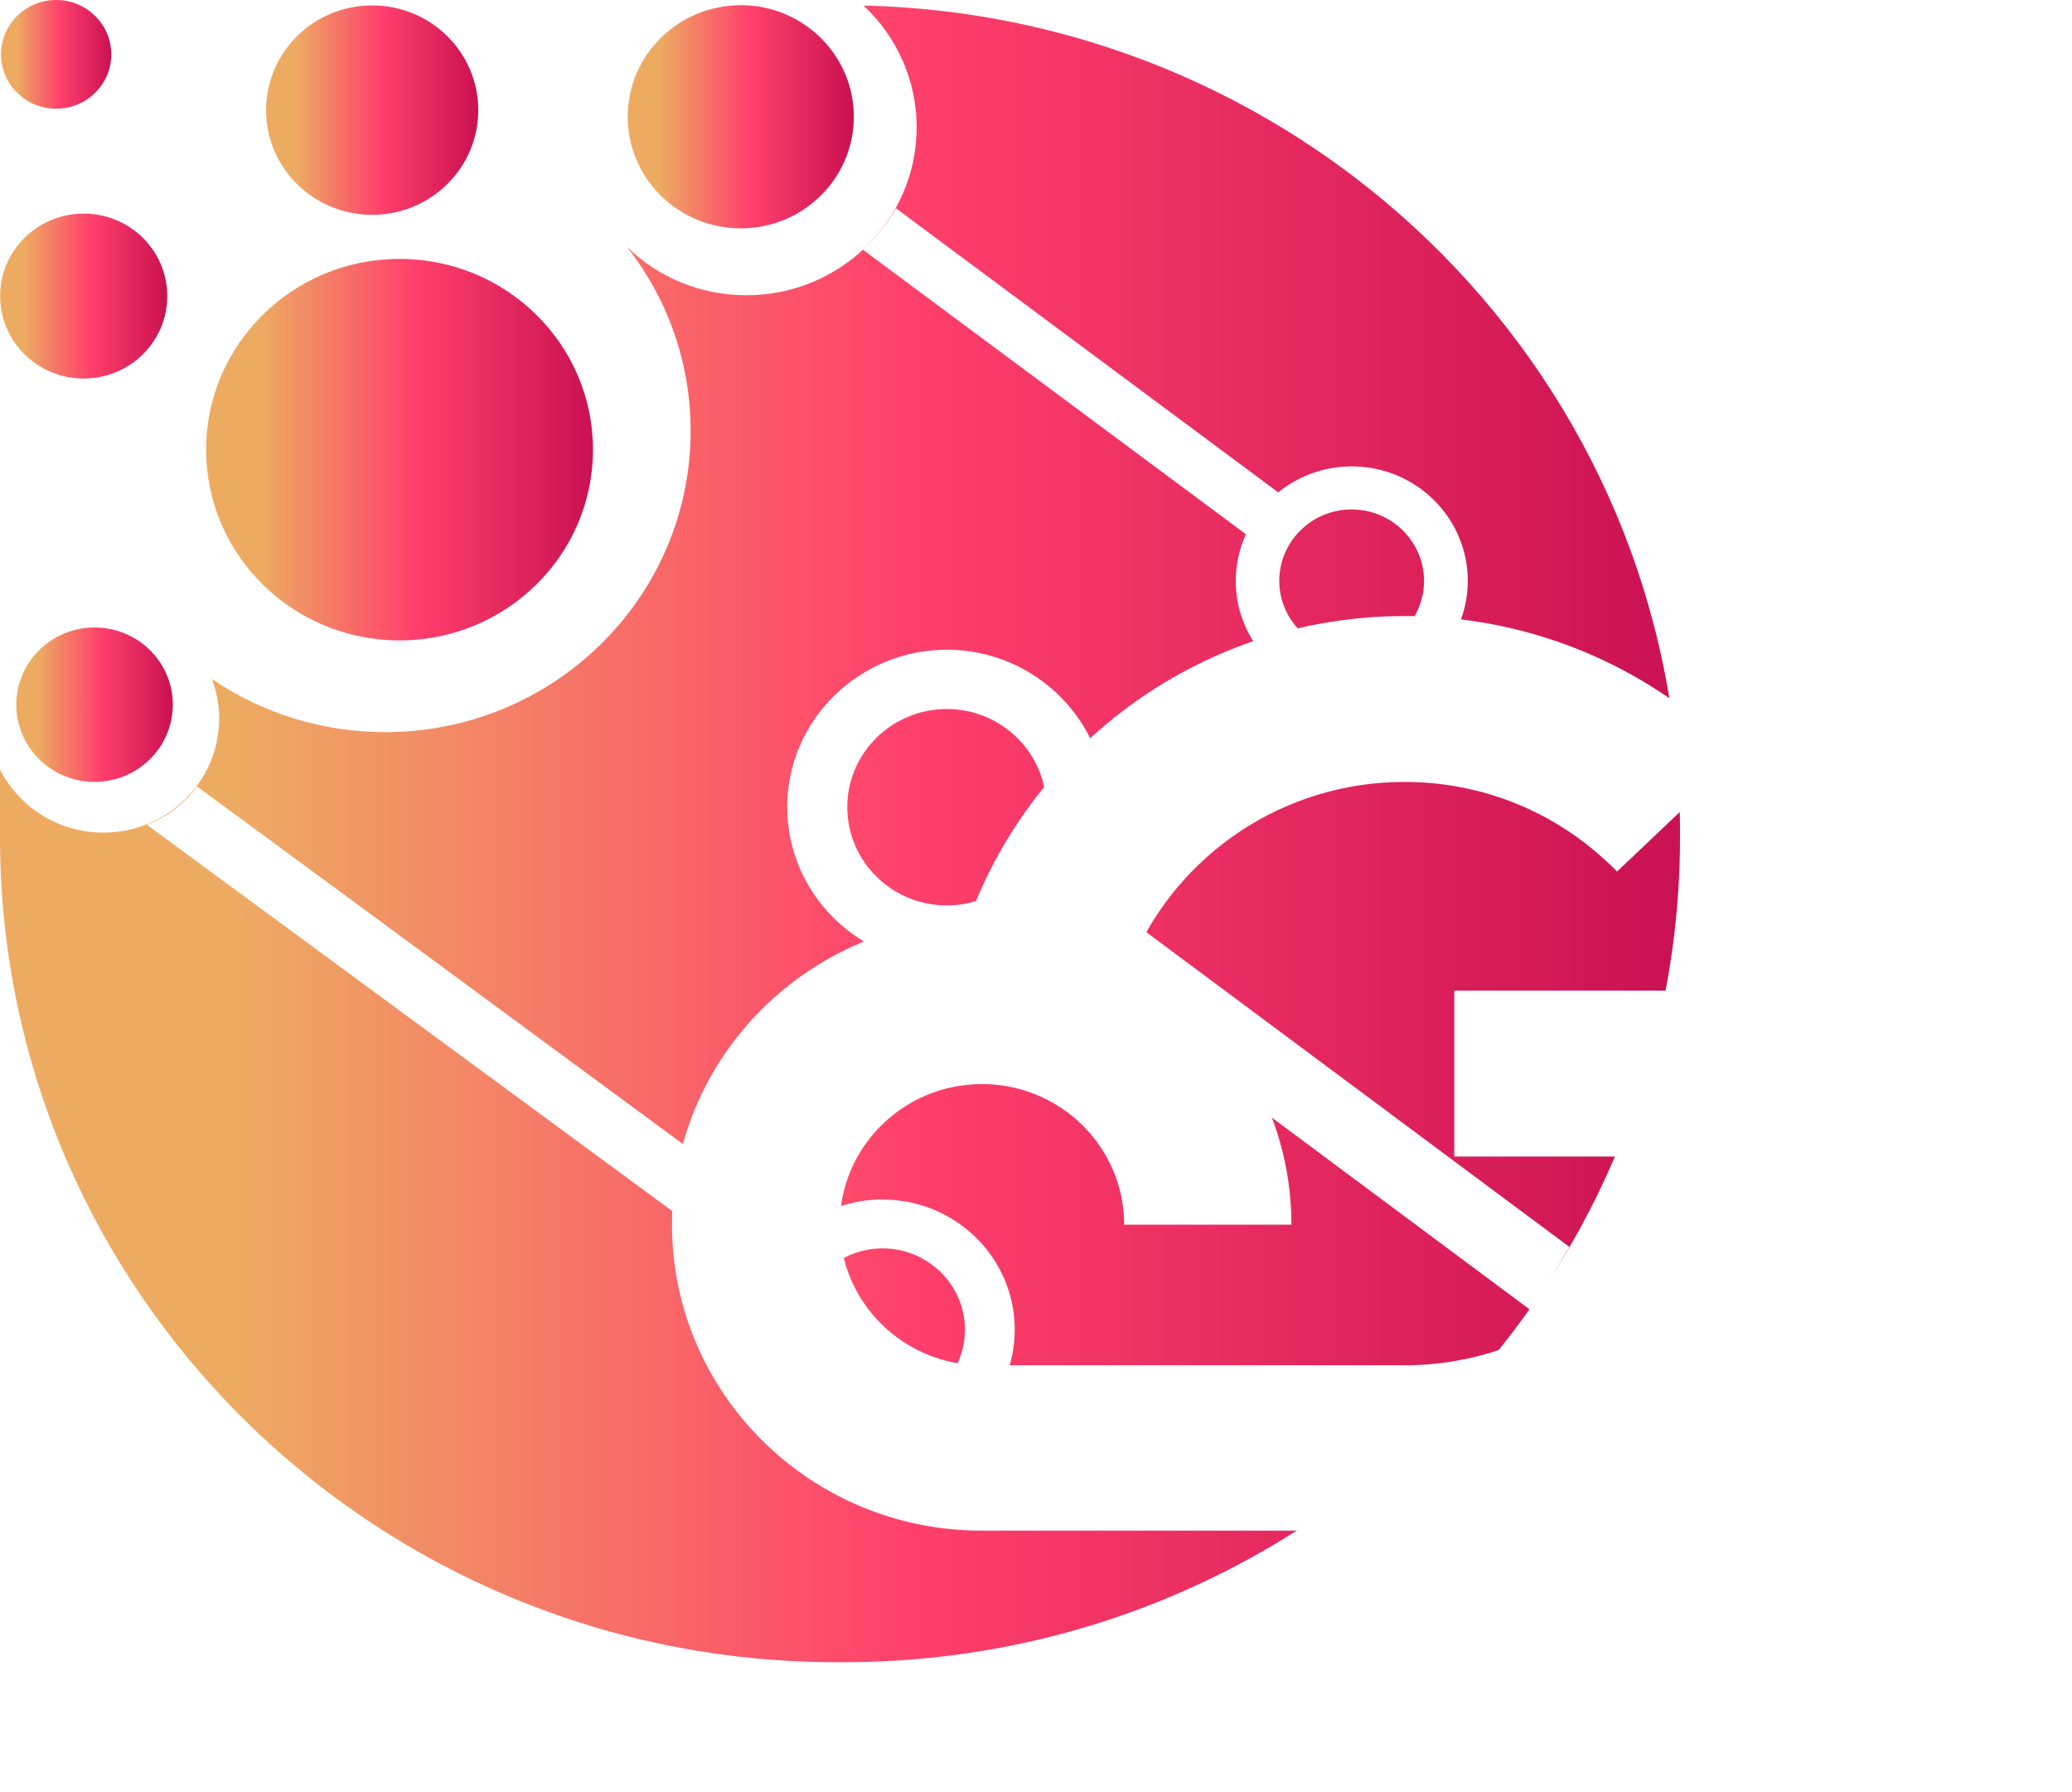 <svg xmlns="http://www.w3.org/2000/svg" width="37" height="32" viewBox="0 0 37 32" fill="none">
<path d="M15.42 0.099C16.004 0.645 16.369 1.418 16.369 2.274C16.369 3.929 15.007 5.272 13.328 5.272C12.5 5.272 11.751 4.946 11.203 4.416C11.911 5.324 12.333 6.46 12.333 7.693C12.333 10.664 9.89 13.073 6.878 13.073C5.728 13.073 4.663 12.722 3.785 12.124C3.867 12.343 3.914 12.58 3.914 12.829C3.914 13.954 2.989 14.867 1.846 14.867C1.038 14.867 0.341 14.409 0 13.743V14.946C0 23.083 6.689 29.68 14.941 29.68H15.059C23.311 29.68 30 23.083 30 14.946V14.829C30 6.81 23.503 0.287 15.418 0.099H15.42Z" fill="url(#paint0_linear_2296_1236)"/>
<path d="M7.135 11.435C9.042 11.435 10.589 9.911 10.589 8.029C10.589 6.148 9.042 4.623 7.135 4.623C5.227 4.623 3.681 6.148 3.681 8.029C3.681 9.911 5.227 11.435 7.135 11.435Z" fill="url(#paint1_linear_2296_1236)"/>
<path d="M1.494 6.759C2.319 6.759 2.987 6.1 2.987 5.287C2.987 4.474 2.319 3.814 1.494 3.814C0.67 3.814 0.002 4.474 0.002 5.287C0.002 6.1 0.67 6.759 1.494 6.759Z" fill="url(#paint2_linear_2296_1236)"/>
<path d="M6.646 3.836C7.693 3.836 8.541 2.999 8.541 1.967C8.541 0.934 7.693 0.097 6.646 0.097C5.599 0.097 4.751 0.934 4.751 1.967C4.751 2.999 5.599 3.836 6.646 3.836Z" fill="url(#paint3_linear_2296_1236)"/>
<path d="M1.003 1.941C1.546 1.941 1.987 1.507 1.987 0.971C1.987 0.435 1.546 0 1.003 0C0.459 0 0.018 0.435 0.018 0.971C0.018 1.507 0.459 1.941 1.003 1.941Z" fill="url(#paint4_linear_2296_1236)"/>
<path d="M13.228 4.077C14.343 4.077 15.247 3.185 15.247 2.085C15.247 0.985 14.343 0.093 13.228 0.093C12.113 0.093 11.209 0.985 11.209 2.085C11.209 3.185 12.113 4.077 13.228 4.077Z" fill="url(#paint5_linear_2296_1236)"/>
<path d="M1.689 13.961C2.46 13.961 3.086 13.344 3.086 12.583C3.086 11.821 2.46 11.204 1.689 11.204C0.917 11.204 0.291 11.821 0.291 12.583C0.291 13.344 0.917 13.961 1.689 13.961Z" fill="url(#paint6_linear_2296_1236)"/>
<path d="M28.026 22.266L19.369 15.825C19.613 15.412 19.755 14.932 19.756 14.419C19.76 12.87 18.485 11.607 16.915 11.601C15.343 11.598 14.062 12.854 14.057 14.403C14.053 15.953 15.329 17.216 16.899 17.222C17.466 17.222 17.994 17.06 18.44 16.778L27.329 23.391C27.552 23.073 27.818 22.623 28.024 22.264L28.026 22.266ZM16.902 16.167C15.922 16.165 15.128 15.376 15.13 14.409C15.131 13.442 15.932 12.658 16.911 12.66C17.892 12.662 18.686 13.451 18.684 14.418C18.682 15.385 17.881 16.169 16.902 16.167Z" fill="white"/>
<path d="M15.728 21.417C15.171 21.424 14.662 21.626 14.264 21.951C12.387 20.569 6.228 16.032 3.517 14.042C3.239 14.427 2.885 14.626 2.623 14.727L13.61 22.805C13.477 23.101 13.403 23.43 13.407 23.775C13.425 25.057 14.497 26.083 15.798 26.065C17.096 26.047 18.138 24.989 18.12 23.709C18.102 22.427 17.03 21.401 15.729 21.419L15.728 21.417ZM15.783 25.19C14.973 25.201 14.305 24.561 14.292 23.761C14.28 22.961 14.93 22.302 15.74 22.291C16.55 22.28 17.218 22.92 17.231 23.72C17.244 24.52 16.593 25.179 15.783 25.19Z" fill="white"/>
<path d="M24.107 8.328C23.62 8.335 23.175 8.509 22.825 8.791L15.999 3.719C15.863 3.96 15.672 4.217 15.408 4.458L22.248 9.539C22.13 9.801 22.063 10.093 22.067 10.4C22.083 11.527 23.026 12.429 24.168 12.413C25.311 12.397 26.227 11.468 26.21 10.341C26.194 9.214 25.251 8.311 24.109 8.328H24.107ZM24.156 11.646C23.443 11.656 22.855 11.092 22.844 10.389C22.834 9.686 23.405 9.106 24.118 9.097C24.831 9.086 25.418 9.65 25.429 10.353C25.44 11.056 24.869 11.637 24.156 11.646Z" fill="white"/>
<g filter="url(#filter0_d_2296_1236)">
<path d="M25.969 20.689V23.651H30.133C29.483 25.805 27.471 27.378 25.082 27.378H17.535C16.138 27.378 14.996 26.257 14.996 24.867C14.996 23.486 16.129 22.357 17.535 22.357C18.932 22.357 20.074 23.477 20.074 24.867H23.061C23.061 22.826 21.928 21.045 20.241 20.107C21.049 18.256 22.912 16.962 25.082 16.962C26.417 16.962 27.682 17.457 28.657 18.352C28.736 18.422 28.807 18.491 28.877 18.561L31.038 16.511C30.933 16.398 30.819 16.293 30.704 16.18C29.167 14.773 27.173 14 25.082 14C21.506 14 18.457 16.259 17.306 19.403C14.363 19.525 12 21.922 12 24.867C12 27.881 14.477 30.331 17.526 30.331H25.082C29.633 30.331 33.34 26.665 33.34 22.166V20.689H25.969Z" fill="white"/>
</g>
<defs>
<filter id="filter0_d_2296_1236" x="8" y="7" width="29.34" height="24.331" filterUnits="userSpaceOnUse" color-interpolation-filters="sRGB">
<feFlood flood-opacity="0" result="BackgroundImageFix"/>
<feColorMatrix in="SourceAlpha" type="matrix" values="0 0 0 0 0 0 0 0 0 0 0 0 0 0 0 0 0 0 127 0" result="hardAlpha"/>
<feOffset dy="-3"/>
<feGaussianBlur stdDeviation="2"/>
<feComposite in2="hardAlpha" operator="out"/>
<feColorMatrix type="matrix" values="0 0 0 0 0 0 0 0 0 0 0 0 0 0 0 0 0 0 0.39 0"/>
<feBlend mode="normal" in2="BackgroundImageFix" result="effect1_dropShadow_2296_1236"/>
<feBlend mode="normal" in="SourceGraphic" in2="effect1_dropShadow_2296_1236" result="shape"/>
</filter>
<linearGradient id="paint0_linear_2296_1236" x1="0.004" y1="14.888" x2="30.004" y2="14.888" gradientUnits="userSpaceOnUse">
<stop offset="0.14" stop-color="#EDAB62"/>
<stop offset="0.54" stop-color="#FF406C"/>
<stop offset="1" stop-color="#CA1152"/>
</linearGradient>
<linearGradient id="paint1_linear_2296_1236" x1="3.681" y1="8.029" x2="10.591" y2="8.029" gradientUnits="userSpaceOnUse">
<stop offset="0.14" stop-color="#EDAB62"/>
<stop offset="0.54" stop-color="#FF406C"/>
<stop offset="1" stop-color="#CA1152"/>
</linearGradient>
<linearGradient id="paint2_linear_2296_1236" x1="0.002" y1="5.287" x2="2.987" y2="5.287" gradientUnits="userSpaceOnUse">
<stop offset="0.14" stop-color="#EDAB62"/>
<stop offset="0.54" stop-color="#FF406C"/>
<stop offset="1" stop-color="#CA1152"/>
</linearGradient>
<linearGradient id="paint3_linear_2296_1236" x1="4.751" y1="1.967" x2="8.541" y2="1.967" gradientUnits="userSpaceOnUse">
<stop offset="0.14" stop-color="#EDAB62"/>
<stop offset="0.54" stop-color="#FF406C"/>
<stop offset="1" stop-color="#CA1152"/>
</linearGradient>
<linearGradient id="paint4_linear_2296_1236" x1="0.018" y1="0.971" x2="1.987" y2="0.971" gradientUnits="userSpaceOnUse">
<stop offset="0.14" stop-color="#EDAB62"/>
<stop offset="0.54" stop-color="#FF406C"/>
<stop offset="1" stop-color="#CA1152"/>
</linearGradient>
<linearGradient id="paint5_linear_2296_1236" x1="11.209" y1="2.085" x2="15.247" y2="2.085" gradientUnits="userSpaceOnUse">
<stop offset="0.14" stop-color="#EDAB62"/>
<stop offset="0.54" stop-color="#FF406C"/>
<stop offset="1" stop-color="#CA1152"/>
</linearGradient>
<linearGradient id="paint6_linear_2296_1236" x1="0.289" y1="12.583" x2="3.086" y2="12.583" gradientUnits="userSpaceOnUse">
<stop offset="0.14" stop-color="#EDAB62"/>
<stop offset="0.54" stop-color="#FF406C"/>
<stop offset="1" stop-color="#CA1152"/>
</linearGradient>
</defs>
</svg>